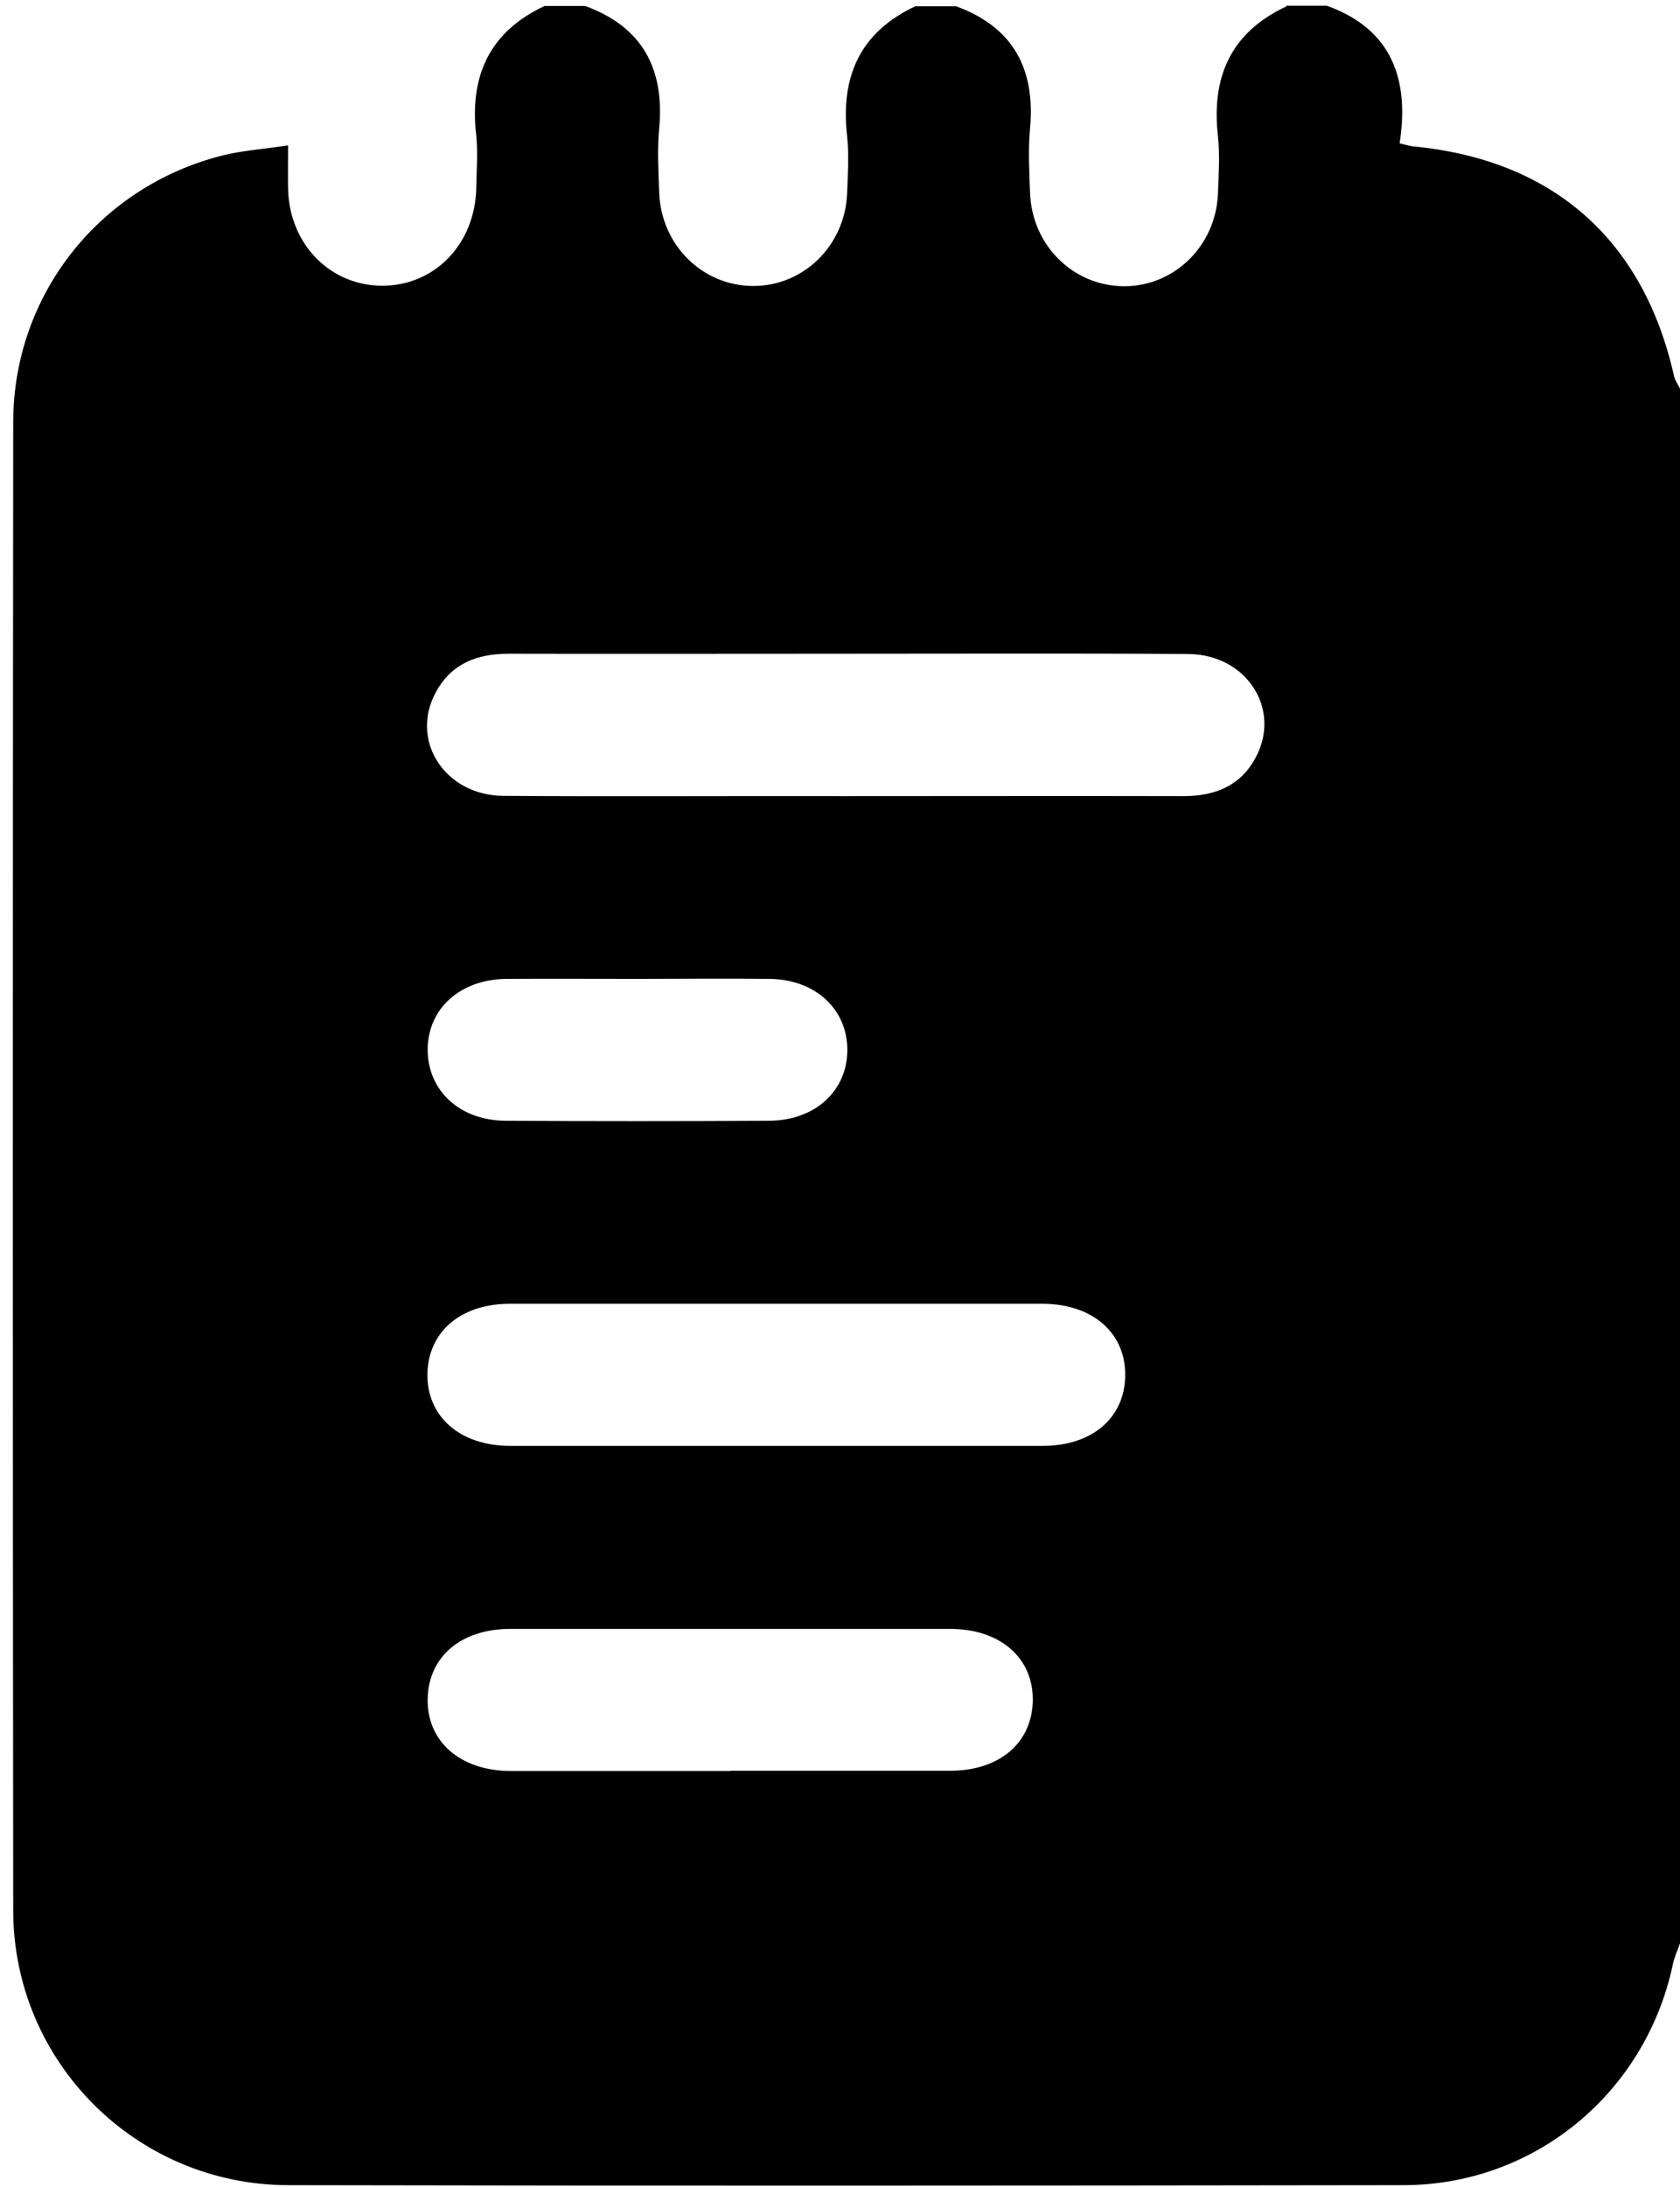 <svg xmlns="http://www.w3.org/2000/svg" viewBox="0 0 67.41 87.71"><path d="M51.61.23h1.63c2.65.95 3.31 3.01 2.92 5.52.31.07.42.11.53.12 5.61.53 9.25 3.73 10.48 9.21.04.18.16.34.24.51v62.35c-.1.29-.23.56-.29.86-1.1 5.15-5.55 8.84-10.81 8.84-14.92.02-29.83.03-44.75 0C5.47 87.63.53 82.7.53 76.61Q.5 46.775.53 16.94c0-5.09 3.44-9.45 8.38-10.7.83-.21 1.7-.26 2.65-.41 0 .75-.01 1.25 0 1.75.05 2.22 1.7 3.89 3.8 3.88s3.71-1.69 3.75-3.93c.01-.7.07-1.4 0-2.09-.28-2.38.52-4.16 2.74-5.2h1.63c2.3.84 3.19 2.52 2.97 4.91-.08.85-.03 1.71 0 2.56.07 2.13 1.75 3.77 3.8 3.76 2.01-.01 3.65-1.63 3.74-3.7.03-.77.08-1.56 0-2.32-.27-2.38.52-4.16 2.74-5.2h1.63c2.3.84 3.19 2.52 2.97 4.91-.08.85-.03 1.71 0 2.56.07 2.13 1.75 3.77 3.8 3.76 2.01-.01 3.65-1.63 3.74-3.7.03-.77.08-1.56 0-2.32-.27-2.38.52-4.16 2.74-5.2ZM33.9 31.93c4.53 0 9.05-.01 13.58 0 1.26 0 2.29-.4 2.9-1.54 1.05-1.94-.35-4.14-2.7-4.16-4.84-.03-9.67-.01-14.51-.01-4.26 0-8.51.01-12.77 0-1.27 0-2.29.4-2.91 1.54-1.06 1.94.36 4.14 2.7 4.16 4.57.03 9.13 0 13.7.01Zm-2.74 26.06h10.68c1.98 0 3.28-1.12 3.31-2.8.03-1.72-1.3-2.9-3.33-2.9H20.47c-1.98 0-3.28 1.11-3.32 2.8-.03 1.72 1.3 2.9 3.33 2.9zM29.3 71.02h8.82c1.98 0 3.28-1.11 3.32-2.79.04-1.72-1.29-2.9-3.32-2.9H20.48c-1.98 0-3.28 1.11-3.32 2.79-.04 1.72 1.3 2.9 3.32 2.91h8.82Zm-3.65-31.76c-1.78 0-3.56-.01-5.33 0-1.86.02-3.15 1.19-3.16 2.83 0 1.65 1.28 2.85 3.13 2.86 3.52.02 7.03.02 10.55 0 1.86 0 3.15-1.19 3.16-2.83 0-1.65-1.28-2.84-3.13-2.86-1.74-.02-3.48 0-5.22 0"/></svg>
